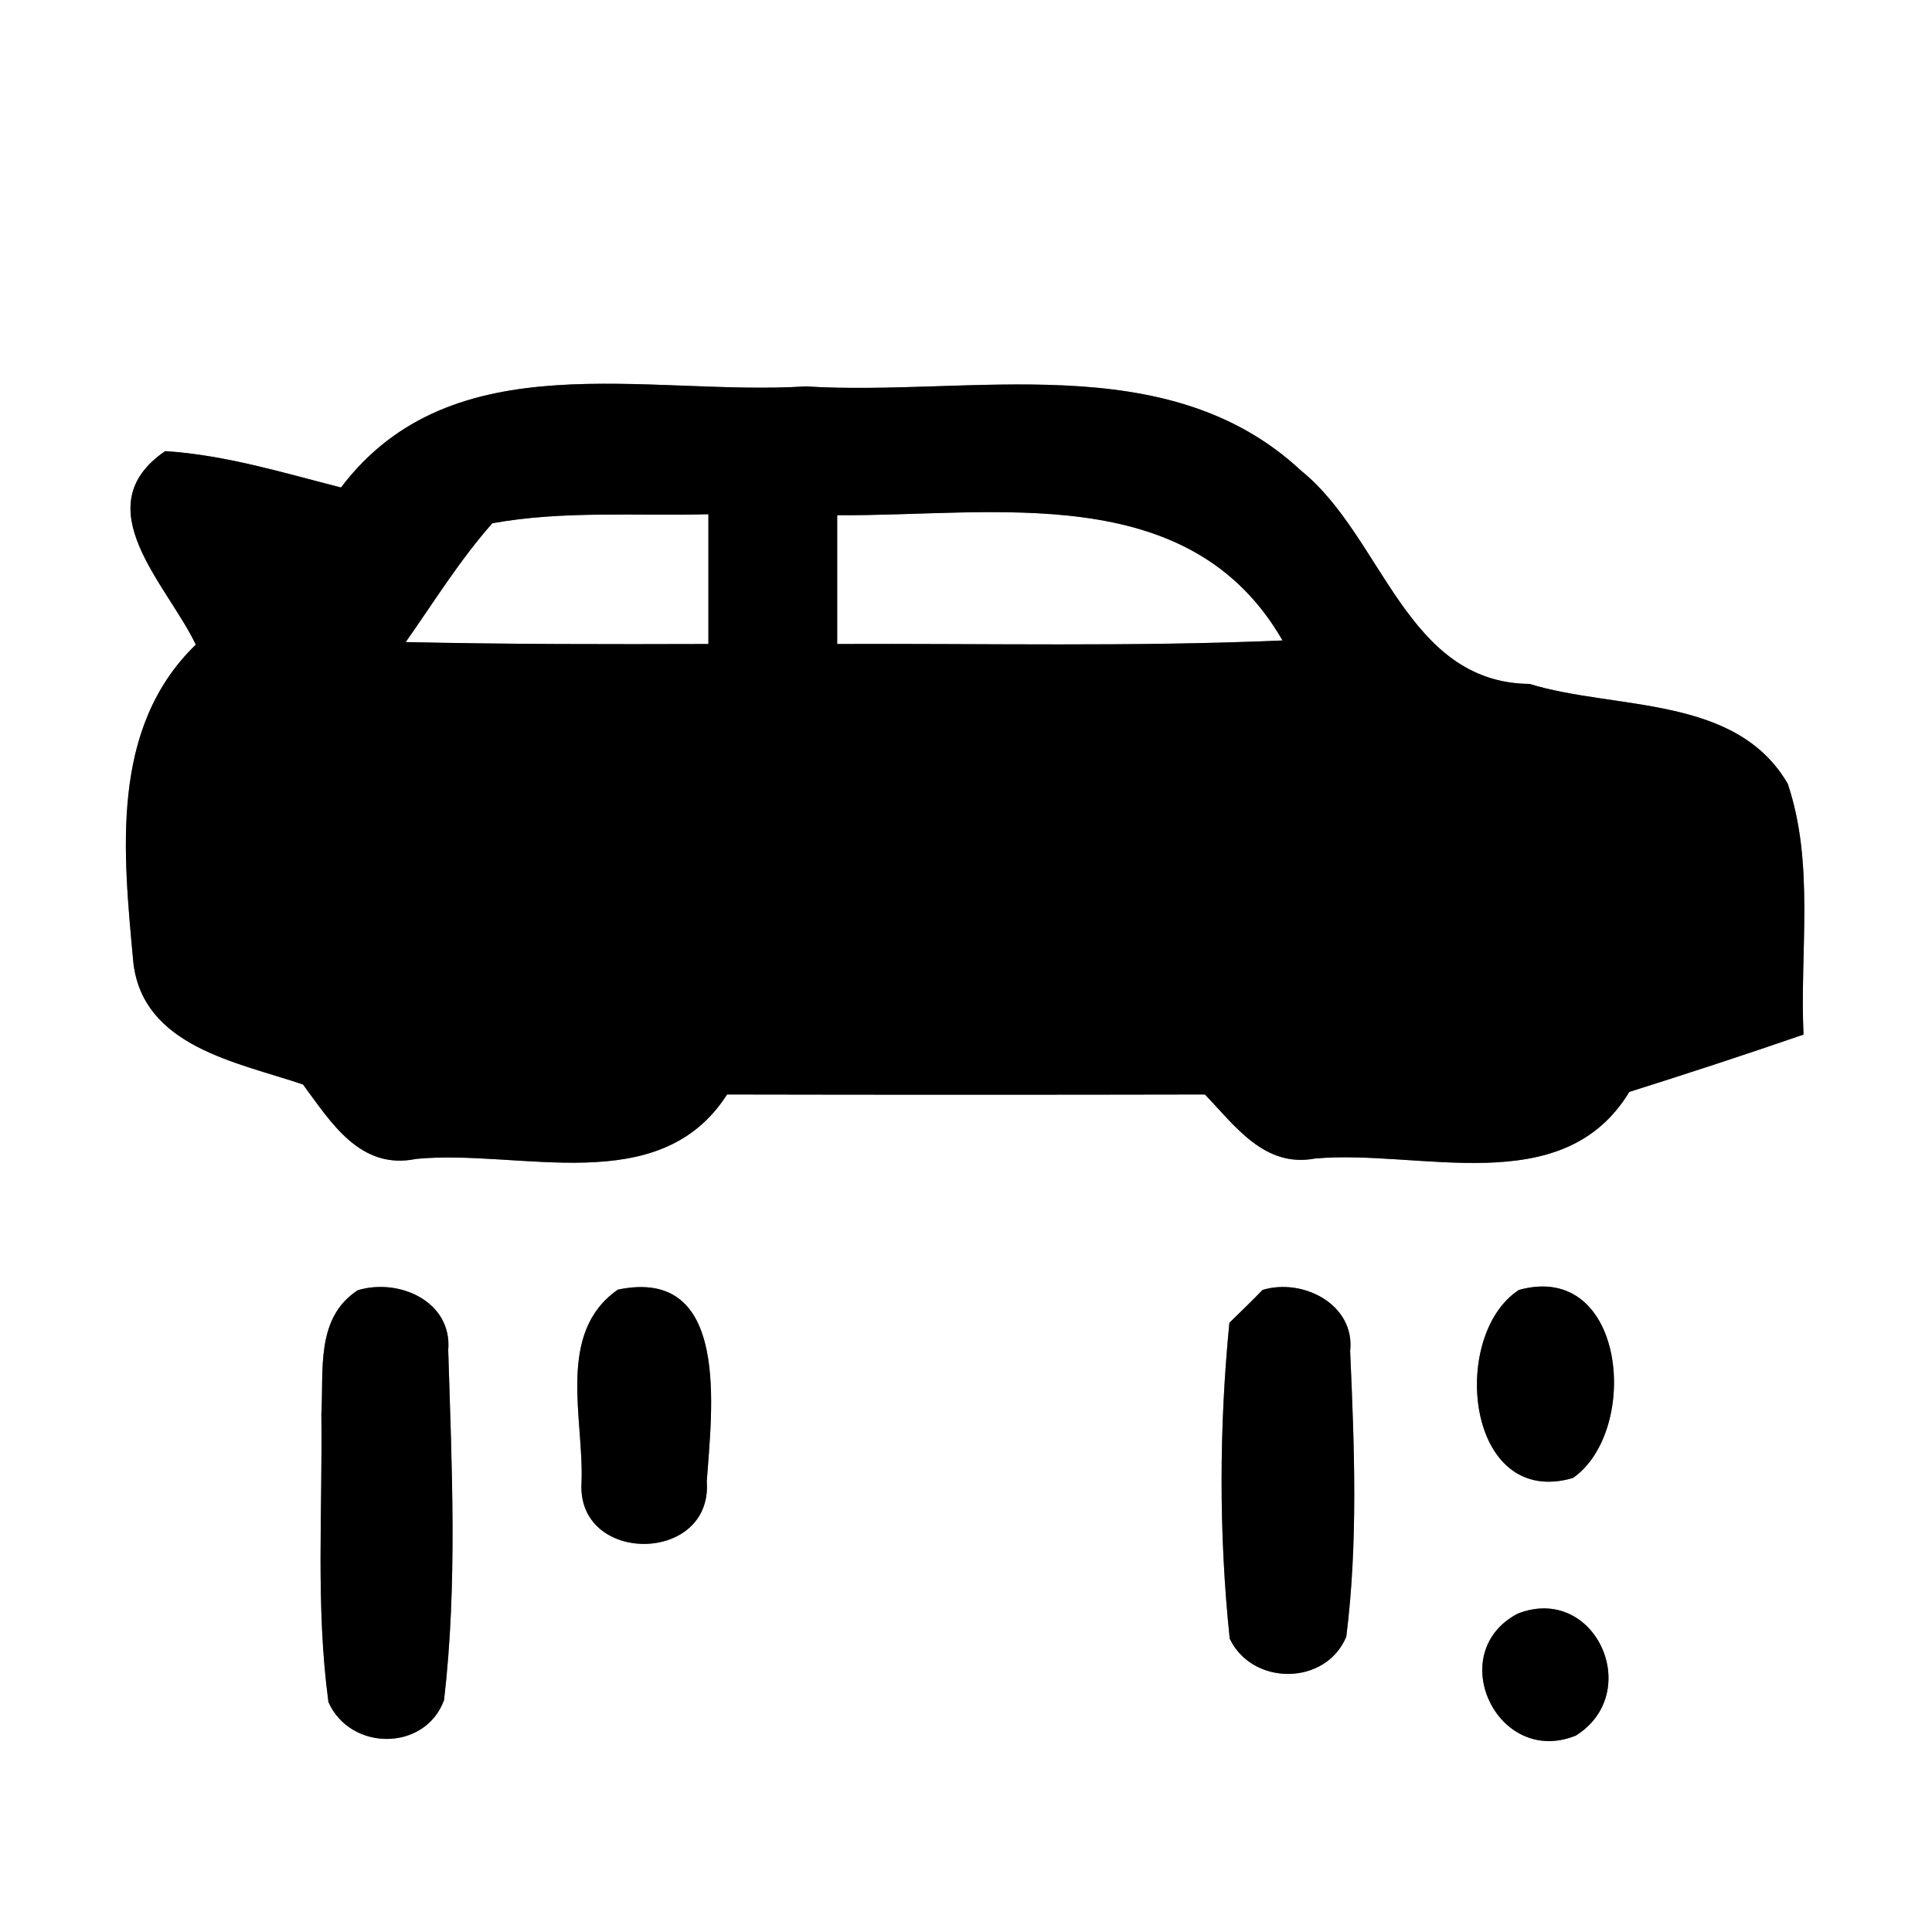 <?xml version="1.0" encoding="UTF-8" ?>
<!DOCTYPE svg PUBLIC "-//W3C//DTD SVG 1.1//EN" "http://www.w3.org/Graphics/SVG/1.1/DTD/svg11.dtd">
<svg width="60pt" height="60pt" viewBox="0 0 60 60" version="1.1" xmlns="http://www.w3.org/2000/svg">
<rect x="0" y="0" width="60" height="60" fill="#808080" stroke="none"/>
<g id="#ffffffff">
<path fill="#ffffff" opacity="1.00" d=" M 0.00 0.00 L 60.00 0.00 L 60.00 60.00 L 0.00 60.00 L 0.00 0.00 M 10.59 15.14 C 8.79 14.68 7.00 14.13 5.13 14.01 C 2.60 15.74 5.20 18.16 6.08 20.02 C 3.40 22.62 3.83 26.49 4.14 29.88 C 4.43 32.51 7.38 32.99 9.41 33.68 C 10.29 34.87 11.19 36.35 12.93 35.99 C 16.16 35.68 20.48 37.27 22.58 33.99 C 27.52 34.00 32.47 34.00 37.42 33.99 C 38.36 34.97 39.27 36.27 40.83 35.98 C 44.10 35.68 48.53 37.32 50.60 33.91 C 52.41 33.34 54.21 32.75 56.01 32.13 C 55.89 29.54 56.36 26.83 55.52 24.34 C 53.91 21.57 50.18 22.06 47.50 21.24 C 43.66 21.20 42.95 16.67 40.41 14.62 C 36.24 10.73 30.16 12.32 25.02 12.00 C 20.11 12.31 14.06 10.55 10.59 15.14 M 11.11 40.07 C 9.79 40.93 10.06 42.56 9.98 43.91 C 10.02 46.89 9.80 49.89 10.20 52.86 C 10.88 54.39 13.20 54.40 13.79 52.80 C 14.21 49.20 14.03 45.55 13.92 41.93 C 14.05 40.42 12.39 39.68 11.11 40.07 M 19.19 40.05 C 17.26 41.39 18.14 44.06 18.06 46.04 C 17.90 48.60 22.14 48.58 21.95 46.00 C 22.10 43.82 22.71 39.32 19.19 40.05 M 39.21 40.06 C 38.96 40.32 38.44 40.83 38.18 41.08 C 37.86 44.33 37.85 47.64 38.19 50.89 C 38.89 52.36 41.17 52.36 41.81 50.83 C 42.18 47.89 42.06 44.91 41.93 41.96 C 42.09 40.51 40.46 39.68 39.21 40.06 M 47.17 40.06 C 45.00 41.48 45.53 46.87 48.85 45.90 C 50.95 44.43 50.50 39.14 47.17 40.06 M 47.14 50.11 C 44.82 51.32 46.50 54.89 48.94 53.90 C 51.07 52.56 49.54 49.18 47.14 50.11 Z" />
<path fill="#ffffff" opacity="1.00" d=" M 15.29 16.25 C 17.50 15.85 19.76 16.03 22.00 15.97 C 22.00 17.31 22.00 18.66 22.00 20.00 C 18.87 20.01 15.73 20.01 12.60 19.94 C 13.48 18.69 14.28 17.39 15.29 16.25 Z" />
<path fill="#ffffff" opacity="1.00" d=" M 26.00 16.00 C 30.86 16.04 36.93 14.85 39.83 19.89 C 35.22 20.09 30.61 19.98 26.00 20.00 C 26.00 18.67 26.00 17.33 26.00 16.00 Z" />
</g>
<g id="#000000ff">
<path fill="#000000" opacity="1.00" d=" M 10.59 15.14 C 14.06 10.55 20.11 12.31 25.02 12.00 C 30.16 12.32 36.24 10.73 40.41 14.62 C 42.95 16.67 43.66 21.20 47.50 21.24 C 50.18 22.06 53.91 21.57 55.52 24.34 C 56.36 26.83 55.89 29.54 56.01 32.13 C 54.21 32.75 52.41 33.34 50.60 33.91 C 48.53 37.32 44.10 35.68 40.83 35.98 C 39.27 36.27 38.36 34.97 37.42 33.99 C 32.47 34.00 27.52 34.00 22.58 33.99 C 20.48 37.27 16.16 35.68 12.93 35.99 C 11.19 36.35 10.29 34.87 9.41 33.68 C 7.38 32.99 4.43 32.51 4.14 29.88 C 3.83 26.49 3.40 22.62 6.08 20.02 C 5.20 18.16 2.60 15.74 5.13 14.01 C 7.00 14.13 8.79 14.68 10.59 15.14 M 15.29 16.25 C 14.28 17.39 13.48 18.69 12.60 19.94 C 15.73 20.01 18.87 20.01 22.00 20.00 C 22.00 18.66 22.00 17.31 22.00 15.97 C 19.76 16.03 17.50 15.85 15.29 16.25 M 26.00 16.00 C 26.00 17.33 26.00 18.67 26.00 20.00 C 30.61 19.98 35.22 20.09 39.83 19.89 C 36.93 14.85 30.86 16.04 26.00 16.00 Z" />
<path fill="#000000" opacity="1.00" d=" M 11.11 40.07 C 12.39 39.68 14.05 40.42 13.92 41.93 C 14.03 45.55 14.21 49.20 13.79 52.80 C 13.20 54.40 10.88 54.39 10.20 52.86 C 9.80 49.89 10.02 46.89 9.98 43.91 C 10.06 42.56 9.79 40.93 11.11 40.07 Z" />
<path fill="#000000" opacity="1.00" d=" M 19.19 40.05 C 22.71 39.32 22.10 43.82 21.95 46.00 C 22.14 48.58 17.90 48.60 18.06 46.04 C 18.14 44.06 17.26 41.39 19.19 40.05 Z" />
<path fill="#000000" opacity="1.00" d=" M 39.21 40.06 C 40.46 39.68 42.09 40.51 41.93 41.96 C 42.06 44.91 42.18 47.89 41.81 50.83 C 41.17 52.36 38.89 52.36 38.19 50.89 C 37.85 47.64 37.86 44.33 38.18 41.08 C 38.44 40.83 38.96 40.32 39.21 40.06 Z" />
<path fill="#000000" opacity="1.00" d=" M 47.17 40.06 C 50.50 39.14 50.95 44.43 48.85 45.90 C 45.53 46.87 45.00 41.48 47.17 40.06 Z" />
<path fill="#000000" opacity="1.00" d=" M 47.14 50.11 C 49.54 49.18 51.07 52.56 48.94 53.90 C 46.50 54.89 44.82 51.32 47.14 50.11 Z" />
</g>
</svg>
